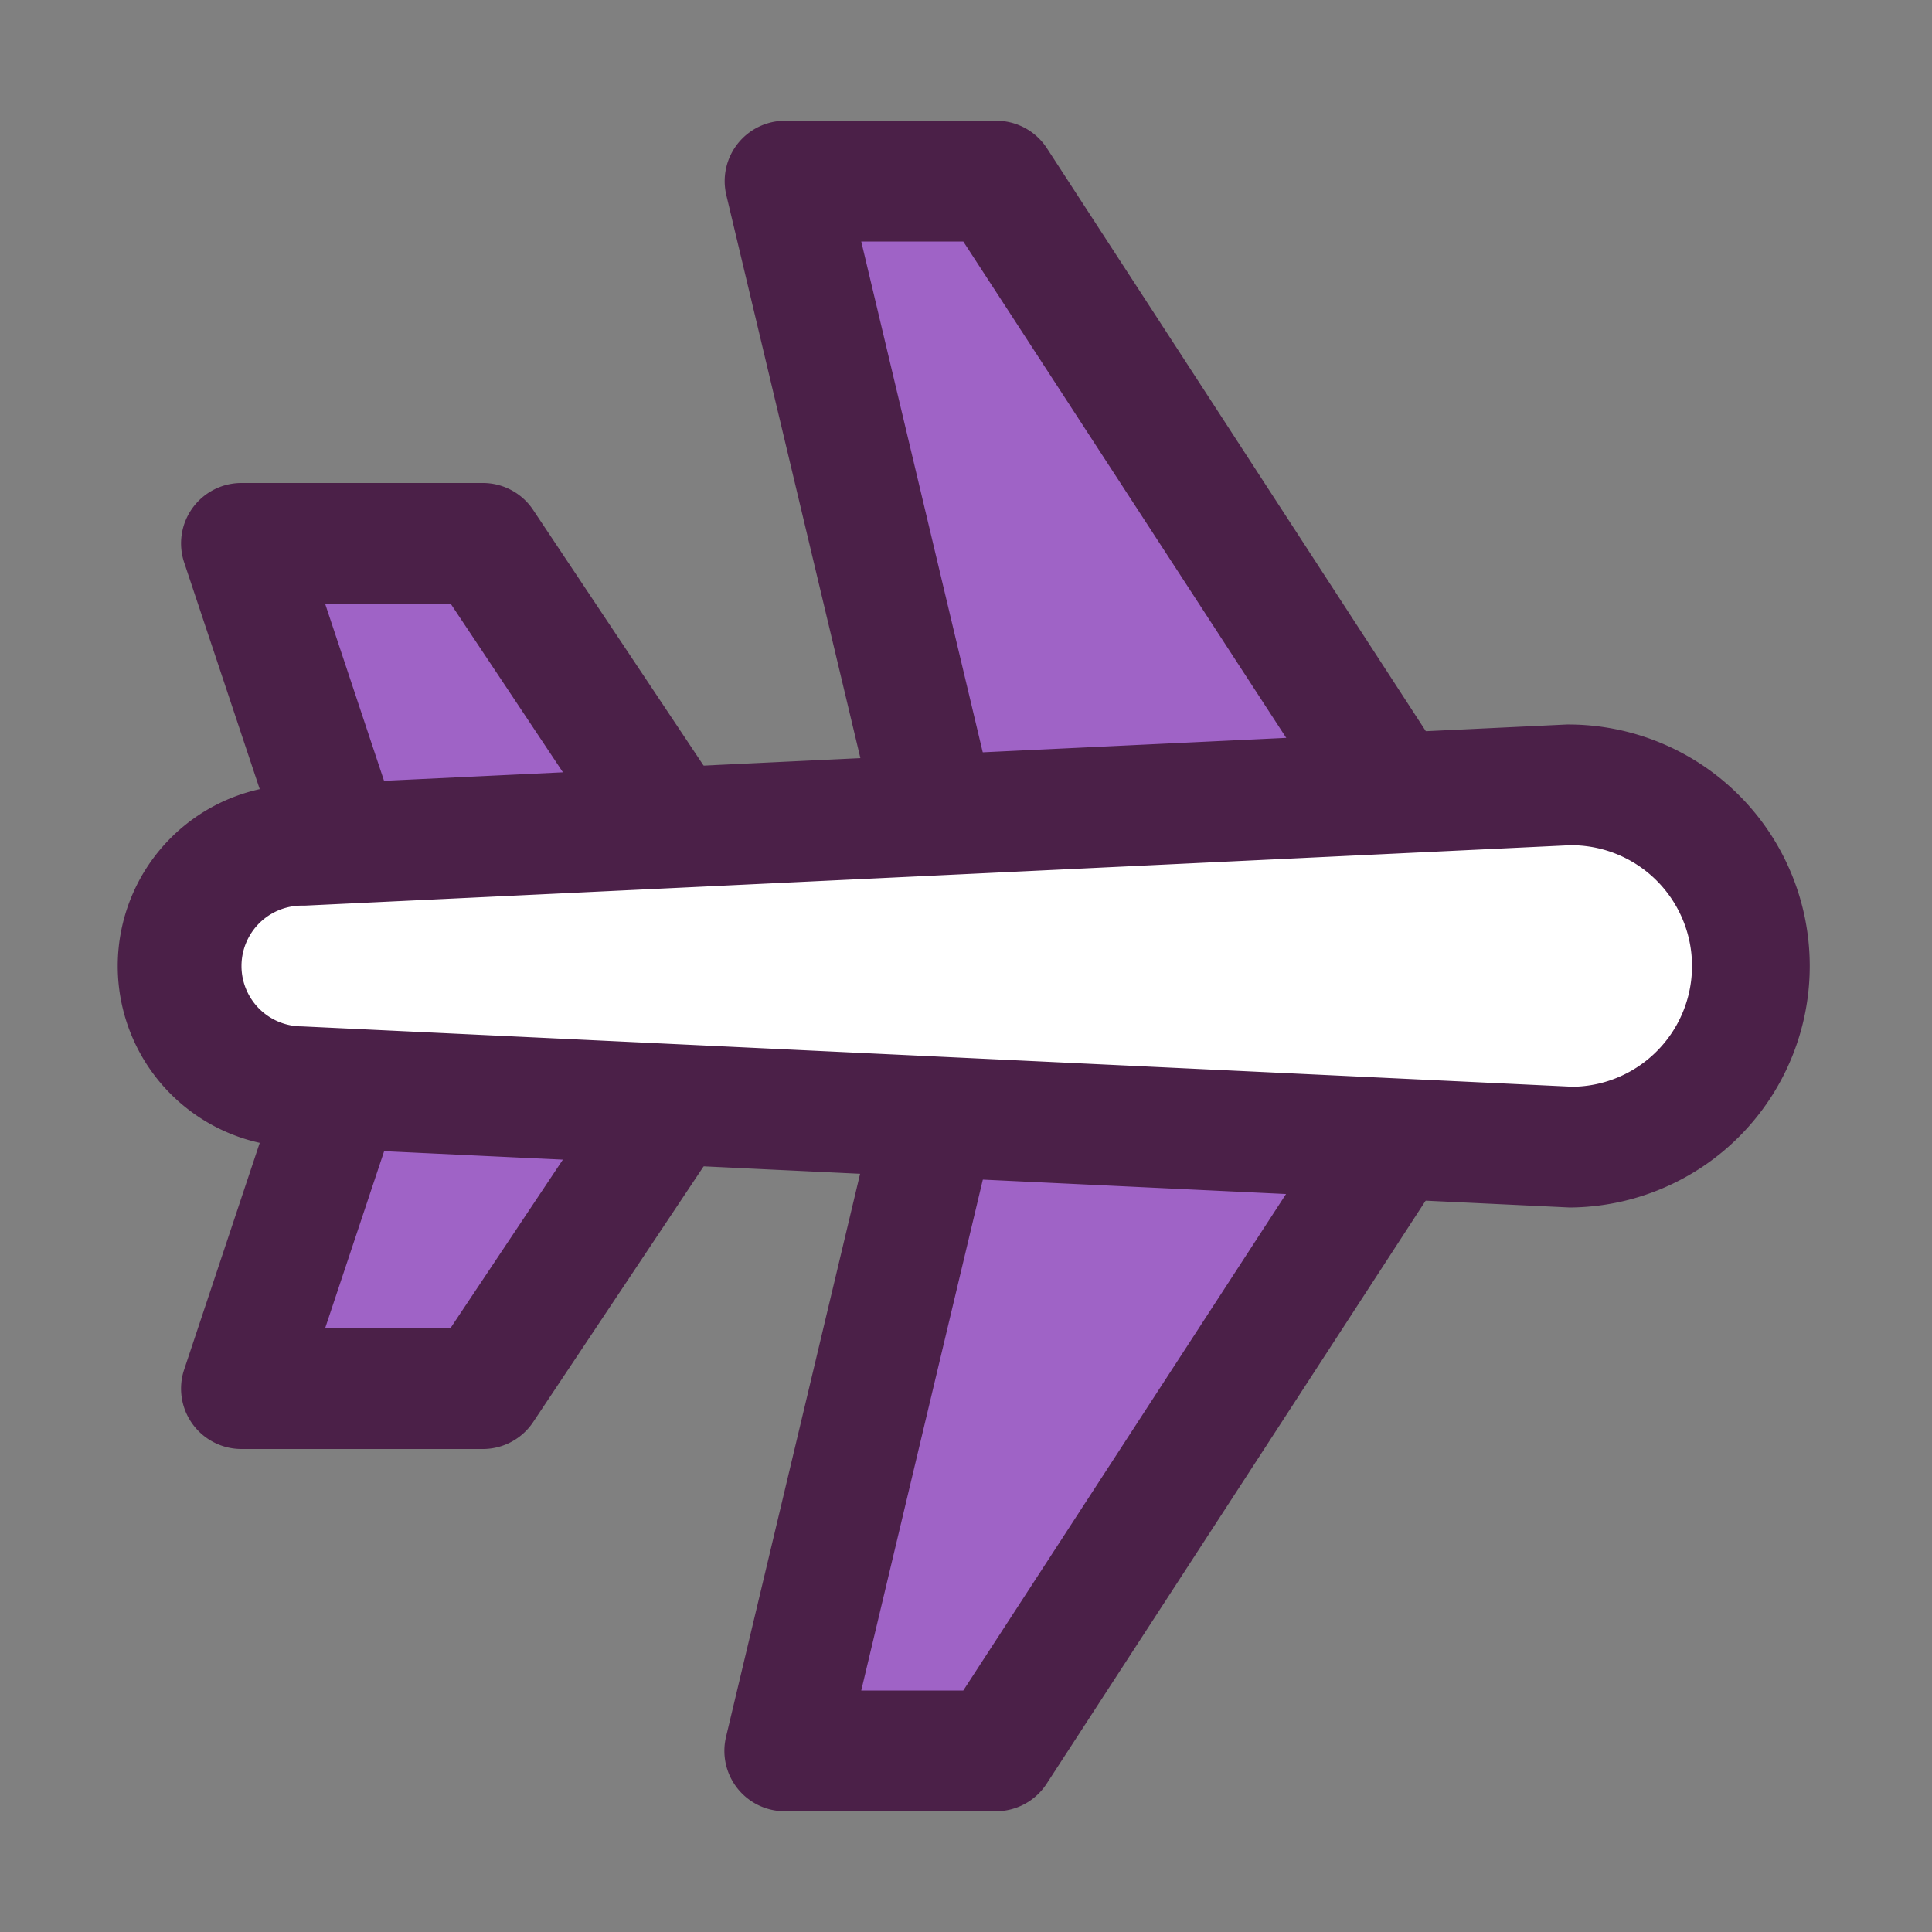<svg xmlns="http://www.w3.org/2000/svg" viewBox="0 0 64 64"><rect x="0" y="0" width="64" height="64" fill="#808080" stroke="none"/><defs><style>.cls-1{fill:none;}.cls-2{fill:#9f63c6;}.cls-3{fill:#4b2048;}.cls-4{fill:#fff;}</style></defs><title>transportation-day</title><g id="invisi-border"><rect class="cls-1" width="64" height="64"/></g><g id="icon"><polyline class="cls-2" points="46 38 33 58 26 58 31 37"/><path class="cls-3" d="M33,60H26a2,2,0,0,1-1.95-2.46l5-21a2,2,0,0,1,3.89.93L28.53,56h3.38L44.32,36.91a2,2,0,1,1,3.35,2.18l-13,20A2,2,0,0,1,33,60Z"/><polyline class="cls-2" points="22 37 16 46 8 46 11 37"/><path class="cls-3" d="M16,48H8a2,2,0,0,1-1.9-2.63l3-9a2,2,0,0,1,3.79,1.27L10.77,44h4.15l5.41-8.11a2,2,0,1,1,3.33,2.22l-6,9A2,2,0,0,1,16,48Z"/><polyline class="cls-2" points="46 26 33 6 26 6 31 27"/><path class="cls-3" d="M31,29a2,2,0,0,1-1.94-1.54l-5-21A2,2,0,0,1,26,4h7a2,2,0,0,1,1.68.91l13,20a2,2,0,1,1-3.35,2.18L31.91,8H28.53l4.41,18.54A2,2,0,0,1,31,29Z"/><polyline class="cls-2" points="22 27 16 18 8 18 11 27"/><path class="cls-3" d="M11,29a2,2,0,0,1-1.9-1.37l-3-9A2,2,0,0,1,8,16h8a2,2,0,0,1,1.66.89l6,9a2,2,0,0,1-3.33,2.22L14.93,20H10.77l2.12,6.37A2,2,0,0,1,11,29Z"/><path class="cls-4" d="M10,28a4,4,0,0,0,0,8l42,2a6,6,0,0,0,0-12Z"/><path class="cls-3" d="M52,40,9.9,38h0a6,6,0,0,1,0-12l42-2h0A8,8,0,1,1,52,40Zm0-12L10.1,30H10a2,2,0,0,0,0,4l42.1,2a4,4,0,0,0-.1-8Z"/></g></svg>